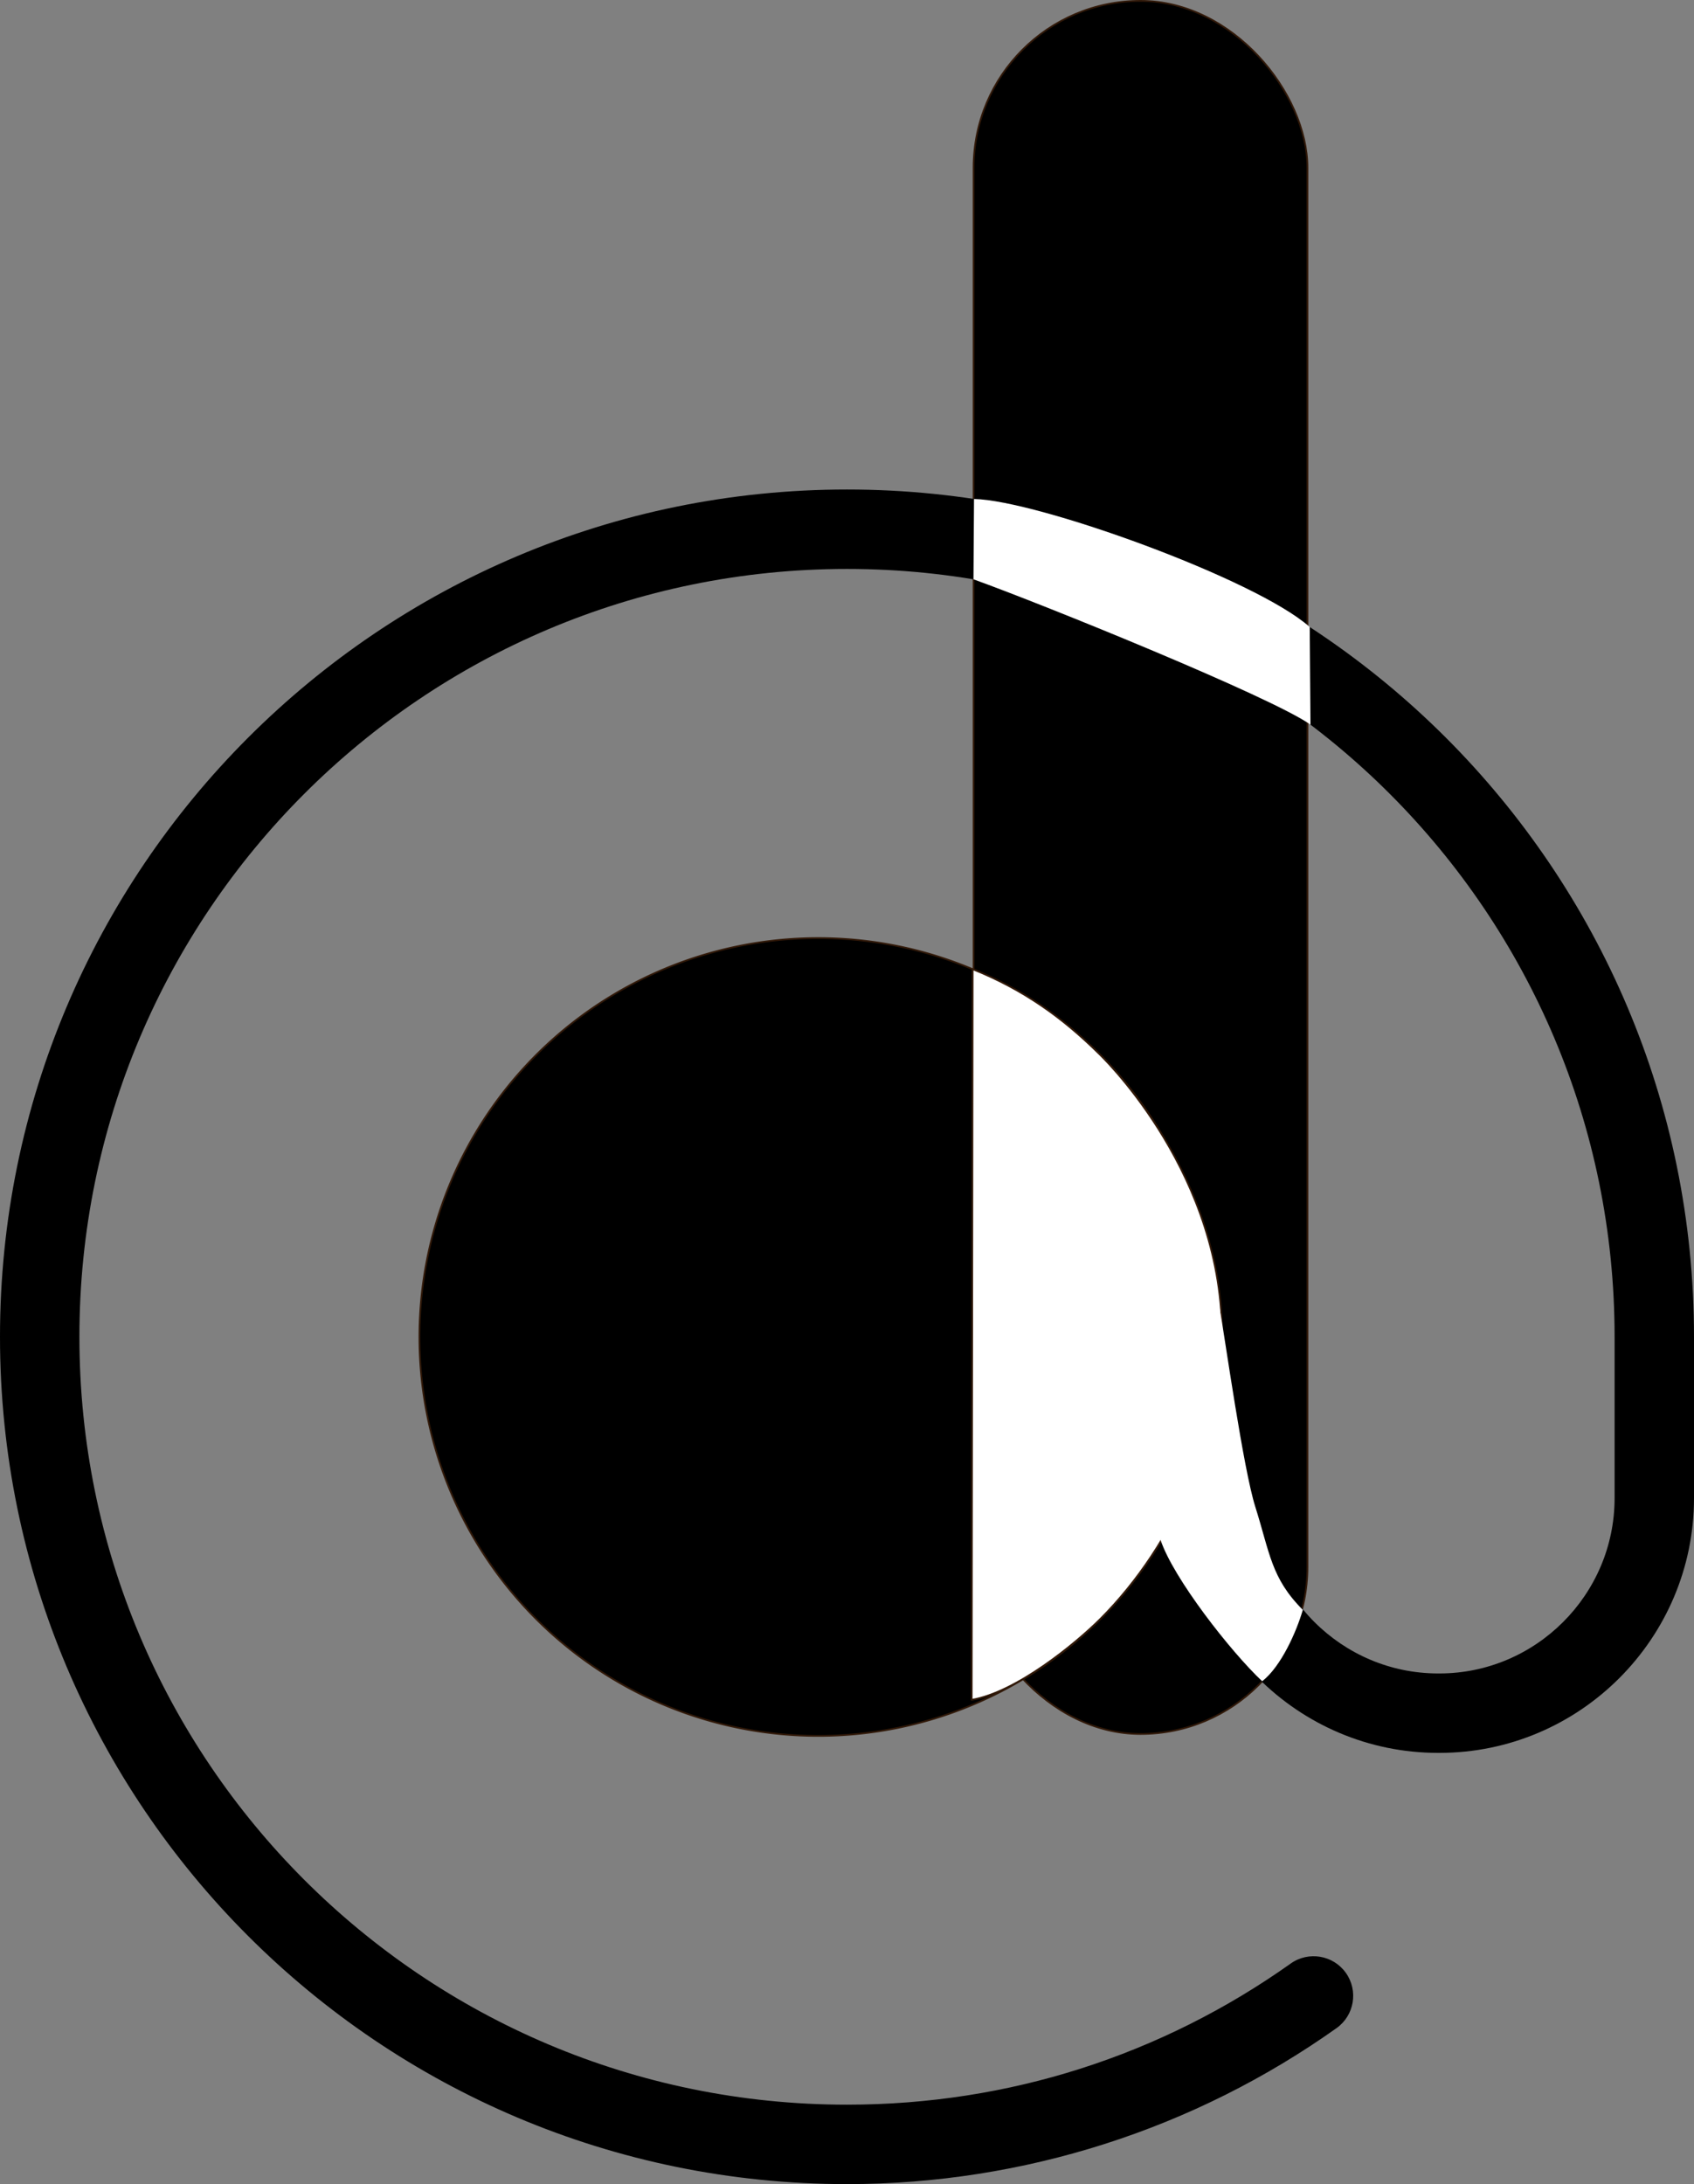 <?xml version="1.0" encoding="UTF-8" standalone="no"?>
<!-- Created with Inkscape (http://www.inkscape.org/) -->

<svg
   version="1.1"
   id="svg1"
   viewBox="0 0 2402.983 3097.121"
   sodipodi:docname="d@.svg"
   inkscape:version="1.4 (e7c3feb100, 2024-10-09)"
   xmlns:inkscape="http://www.inkscape.org/namespaces/inkscape"
   xmlns:sodipodi="http://sodipodi.sourceforge.net/DTD/sodipodi-0.dtd"
   xmlns="http://www.w3.org/2000/svg"
   xmlns:svg="http://www.w3.org/2000/svg">
  <rect x="0" y="0" width="2402.983" height="3097.121" fill="#808080" stroke="none"/>
  <defs
     id="defs1" />
  <sodipodi:namedview
     id="namedview1"
     pagecolor="#ffffff"
     bordercolor="#000000"
     borderopacity="0.25"
     inkscape:showpageshadow="2"
     inkscape:pageopacity="0.0"
     inkscape:pagecheckerboard="0"
     inkscape:deskcolor="#d1d1d1"
     inkscape:zoom="0.22097087"
     inkscape:cx="457.07382"
     inkscape:cy="1581.6564"
     inkscape:window-width="3440"
     inkscape:window-height="1363"
     inkscape:window-x="0"
     inkscape:window-y="280"
     inkscape:window-maximized="1"
     inkscape:current-layer="g1">
    <inkscape:page
       x="0"
       y="0"
       inkscape:label="1"
       id="page1"
       width="2402.983"
       height="3097.121"
       margin="0"
       bleed="0" />
  </sodipodi:namedview>
  <g
     id="g1"
     inkscape:groupmode="layer"
     inkscape:label="1"
     transform="translate(-218.207,305.231)">
    <rect
       style="fill:#000000;fill-opacity:1;stroke:#311909;stroke-width:2.463;stroke-linecap:round;stroke-linejoin:round;stroke-miterlimit:12;paint-order:stroke markers fill"
       id="rect1"
       width="473.6"
       height="2457.6"
       x="1599.261"
       y="-304"
       ry="236.8" />
    <path
       style="fill:#000000;fill-opacity:1;fill-rule:nonzero;stroke:none;stroke-width:0.133"
       d="m 2008.614,1707.806 c 0.123,35.671 0.545,73.132 1.096,111.367 0.986,68.424 27.933,130.577 72.973,175.621 45.053,45.045 107.2,72.979 175.627,72.979 h 1.64 c 68.427,0 130.573,-27.933 175.613,-72.979 45.053,-45.044 72.987,-107.191 72.987,-175.621 V 1590.4 c 0,-300.68 -121.88,-572.907 -318.907,-769.947 -197.04,-197.027 -469.267,-318.907 -769.947,-318.907 -300.685,0 -572.907,121.88 -769.943,318.907 C 452.722,1017.493 330.847,1289.72 330.847,1590.4 c 0,300.685 121.875,572.907 318.907,769.943 197.036,197.032 469.257,318.907 769.943,318.907 115.76,0 226.787,-17.827 330.547,-50.837 107.693,-34.275 208.28,-85.012 298.8,-149.253 25.267,-17.977 60.333,-12.068 78.307,13.204 17.987,25.272 12.067,60.339 -13.2,78.316 -99.64,70.716 -210.733,126.685 -330.027,164.652 -115.427,36.731 -237.893,56.559 -364.427,56.559 -331.767,0 -632.153,-134.492 -849.579,-351.911 C 352.699,2222.553 218.207,1922.167 218.207,1590.4 c 0,-331.773 134.492,-632.147 351.911,-849.573 217.425,-217.427 517.812,-351.92 849.579,-351.92 331.773,0 632.147,134.493 849.573,351.92 217.427,217.427 351.92,517.8 351.92,849.573 v 228.773 c 0,99.517 -40.56,189.835 -105.987,255.257 -65.413,65.416 -155.733,105.983 -255.253,105.983 h -1.64 c -99.507,0 -189.84,-40.561 -255.253,-105.983 -39.428,-39.421 -69.815,-87.881 -87.752,-141.95 z"
       id="path2" />
    <path
       style="fill:#ffffff;fill-opacity:1;fill-rule:nonzero;stroke:none;stroke-width:0.133"
       d="m 2077.158,722.358 c -54.888,-39.028 -378.655,-170.352 -478.072,-206.104 l 0.787,-113.926 c 89.645,1.869 400.164,113.653 476.196,181.562 z"
       id="path2-3"
       sodipodi:nodetypes="ccccc" />
    <path
       style="fill:#000000;fill-opacity:1;stroke:#311909;stroke-width:2.463;stroke-linecap:round;stroke-linejoin:round;stroke-miterlimit:12;paint-order:stroke markers fill"
       id="path3"
       sodipodi:type="arc"
       sodipodi:cx="1378.8682"
       sodipodi:cy="1590.6486"
       sodipodi:rx="565.68542"
       sodipodi:ry="565.68542"
       sodipodi:start="0"
       sodipodi:end="6.2769794"
       sodipodi:open="true"
       sodipodi:arc-type="arc"
       d="m 1944.554,1590.649 a 565.685,565.685 0 0 1 -564.808,565.685 565.685,565.685 0 0 1 -566.56,-563.929 565.685,565.685 0 0 1 563.05,-567.435 565.685,565.685 0 0 1 568.308,562.169" />
    <path
       id="path3-1"
       style="fill:#ffffff;fill-opacity:1;stroke:#311909;stroke-width:2.463;stroke-linecap:round;stroke-linejoin:round;stroke-miterlimit:12;paint-order:stroke markers fill"
       d="m 1951.342,1572.547 c 4.685,150.552 -66.267,311.73 -172.163,417.791 -35.206,35.261 -119.563,104.246 -182.601,114.819 l 1.329,-1036.066 c 71.001,28.416 126.866,68.035 178.783,119.391 0,0 167.601,157.466 174.652,384.064 z"
       sodipodi:nodetypes="sscccs" />
    <path
       style="fill:#ffffff;fill-opacity:1;fill-rule:nonzero;stroke:none;stroke-width:0.133"
       d="m 1947.986,1547.822 c 8.123,45.671 33.721,229.414 50.923,283.751 20.653,65.24 22.333,100.977 67.373,146.021 -8.868,30.616 -30.674,80.208 -57.627,101.236 -44.553,-41.772 -126.215,-146.281 -144.152,-200.35 z"
       id="path2-36"
       sodipodi:nodetypes="cscccc" />
  </g>
</svg>
